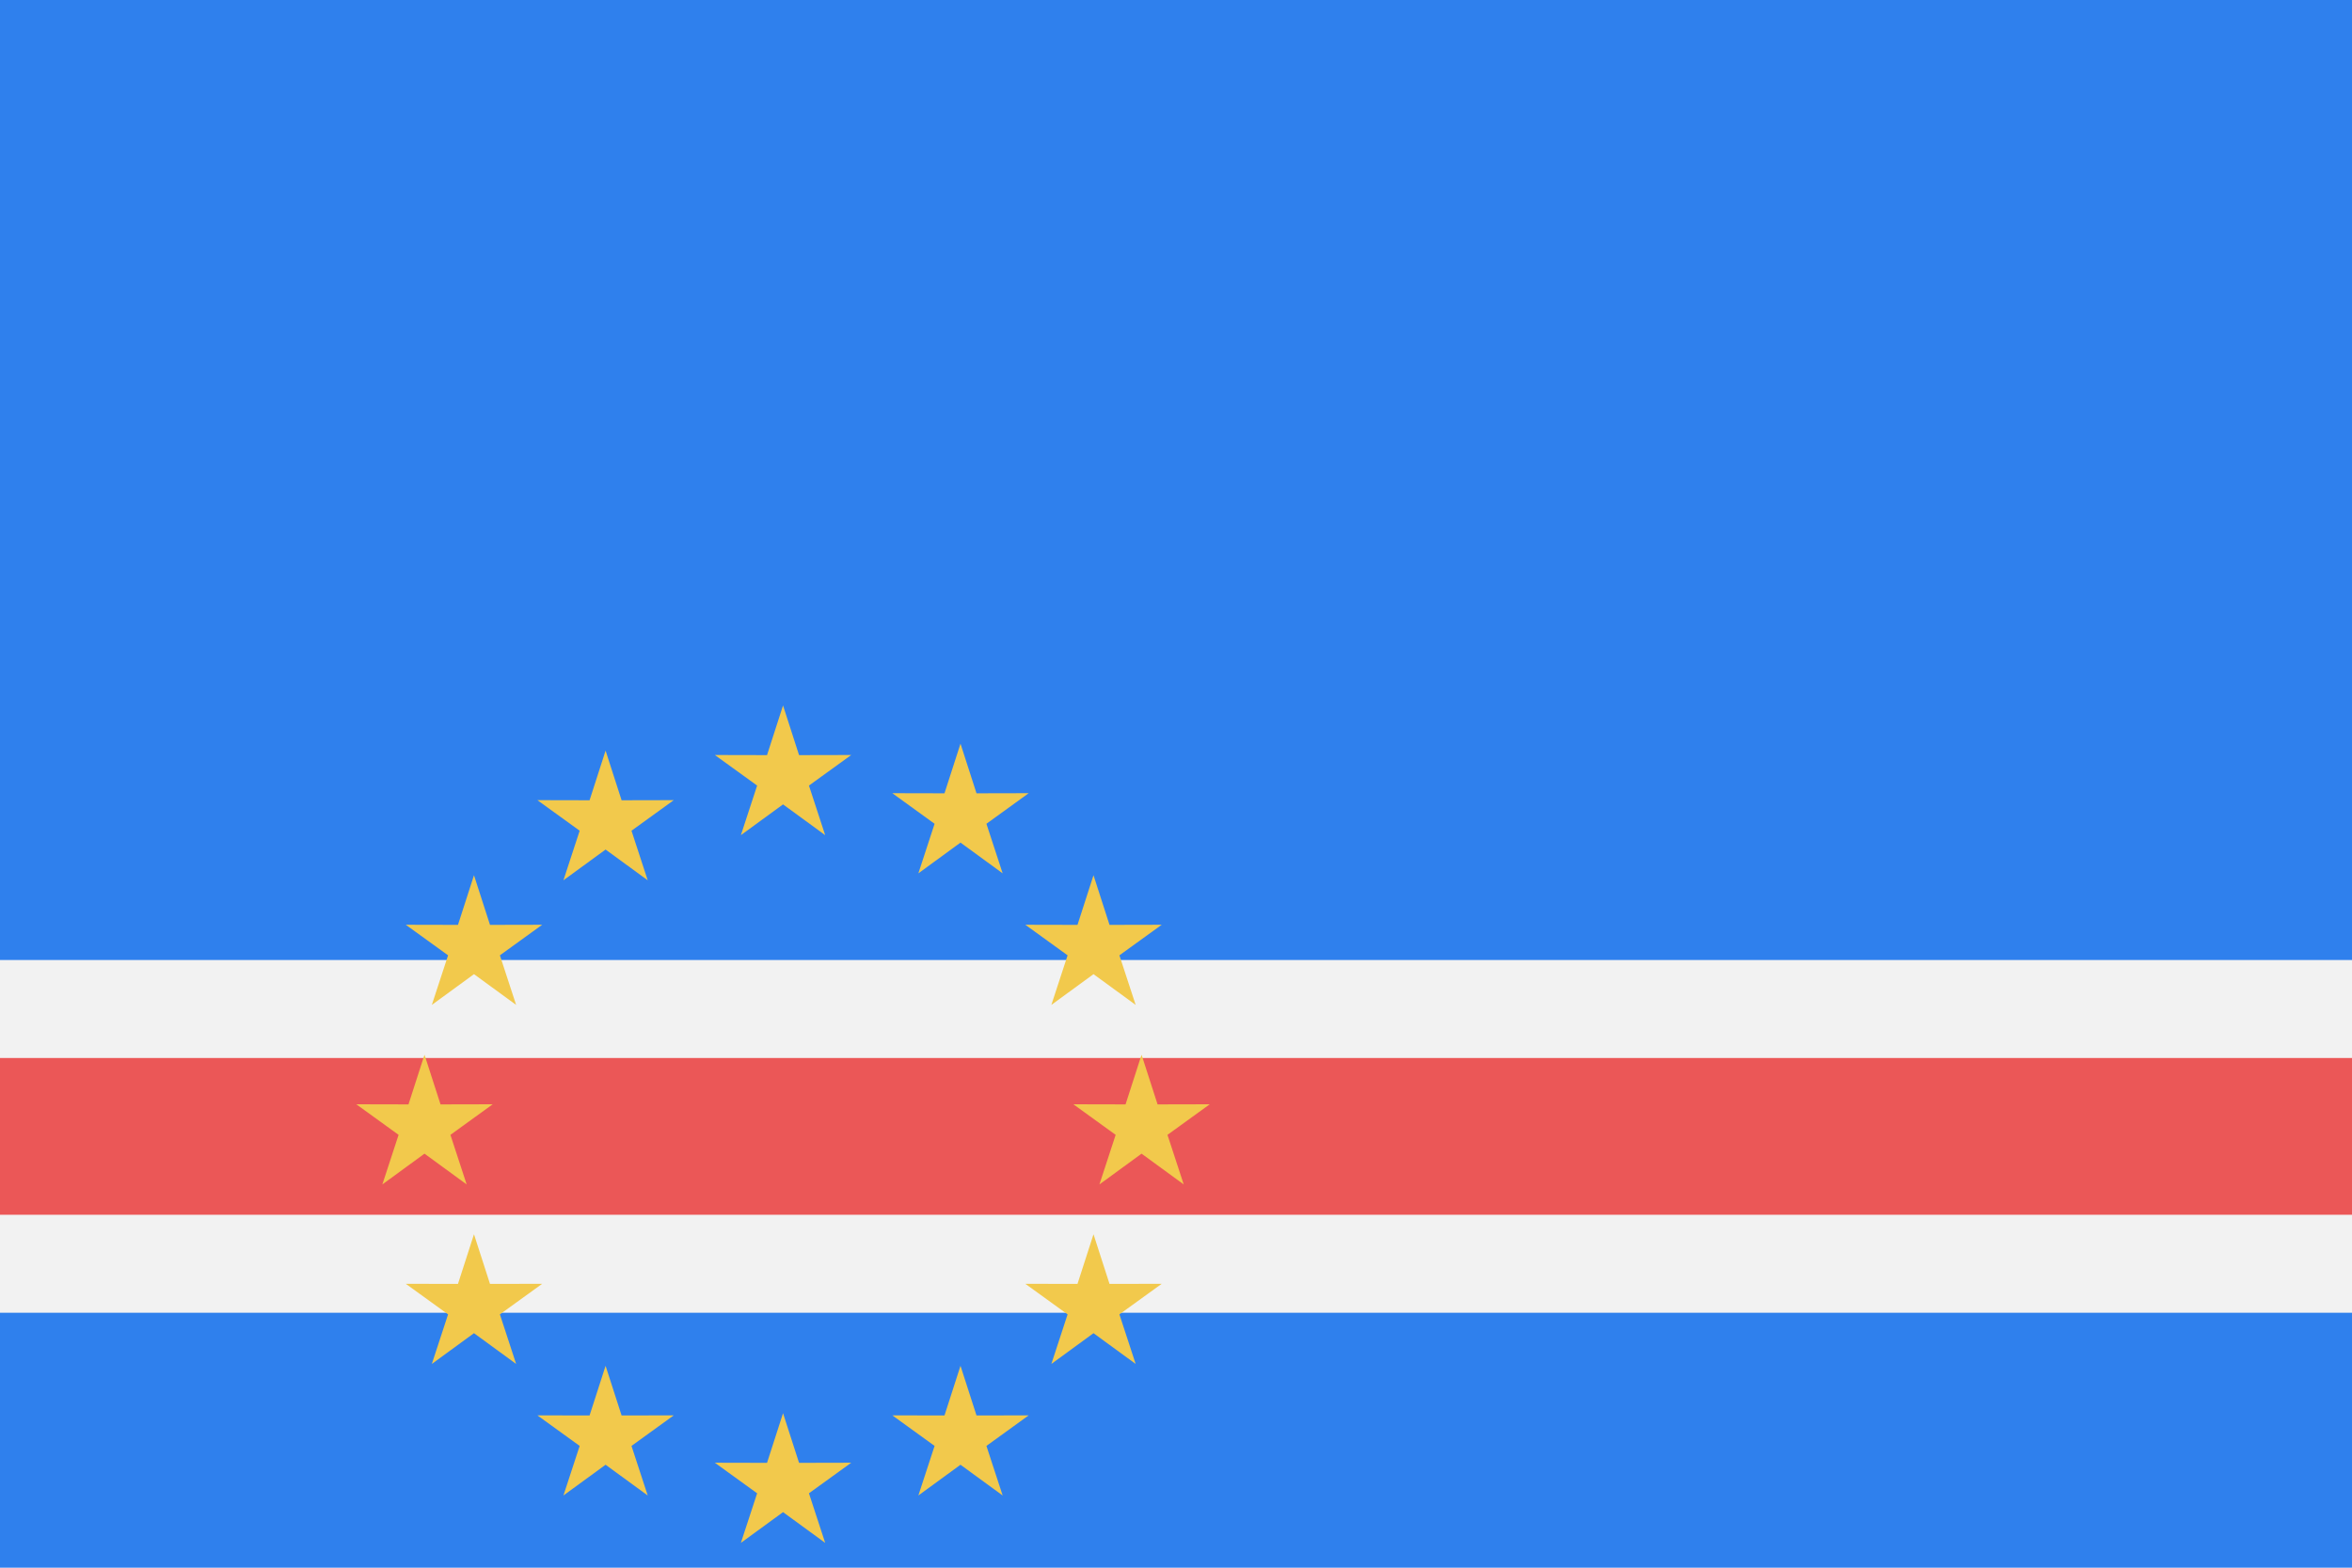 <svg width="120" height="80" viewBox="0 0 120 80" fill="none" xmlns="http://www.w3.org/2000/svg">
<path d="M120 0H0V80H120V0Z" fill="#2F80ED"/>
<path d="M120 57.99H0" stroke="#F2F2F2" stroke-width="18"/>
<path d="M120 57.99H0" stroke="#EB5757" stroke-width="8"/>
<g clip-path="url(#clip0)">
<path d="M30.897 38.304L31.714 40.838L34.376 40.832L32.219 42.392L33.047 44.922L30.897 43.353L28.746 44.922L29.575 42.392L27.417 40.832L30.08 40.838L30.897 38.304Z" fill="#F2C94C"/>
<path d="M39.951 36L40.768 38.534L43.43 38.528L41.273 40.088L42.101 42.618L39.951 41.049L37.8 42.618L38.629 40.088L36.471 38.528L39.134 38.534L39.951 36Z" fill="#F2C94C"/>
<path d="M49.005 37.95L49.822 40.483L52.485 40.477L50.328 42.038L51.156 44.568L49.005 42.998L46.855 44.568L47.683 42.038L45.526 40.477L48.188 40.483L49.005 37.95Z" fill="#F2C94C"/>
<path d="M55.791 44.663L56.608 47.197L59.271 47.191L57.113 48.751L57.942 51.281L55.791 49.712L53.641 51.281L54.469 48.751L52.312 47.191L54.974 47.197L55.791 44.663Z" fill="#F2C94C"/>
<path d="M58.243 53.824L59.06 56.358L61.722 56.352L59.565 57.912L60.394 60.442L58.243 58.872L56.093 60.442L56.921 57.912L54.764 56.352L57.426 56.358L58.243 53.824Z" fill="#F2C94C"/>
<path d="M55.791 62.985L56.608 65.518L59.271 65.513L57.113 67.073L57.942 69.603L55.791 68.033L53.641 69.603L54.469 67.073L52.312 65.513L54.974 65.518L55.791 62.985Z" fill="#F2C94C"/>
<path d="M49.005 69.698L49.822 72.232L52.485 72.226L50.328 73.786L51.156 76.316L49.005 74.747L46.855 76.316L47.683 73.786L45.526 72.226L48.188 72.232L49.005 69.698Z" fill="#F2C94C"/>
<path d="M39.951 72.116L40.768 74.65L43.43 74.644L41.273 76.204L42.101 78.734L39.951 77.165L37.8 78.734L38.629 76.204L36.471 74.644L39.134 74.65L39.951 72.116Z" fill="#F2C94C"/>
<path d="M30.897 69.698L31.714 72.232L34.376 72.226L32.219 73.786L33.047 76.316L30.897 74.747L28.746 76.316L29.575 73.786L27.417 72.226L30.08 72.232L30.897 69.698Z" fill="#F2C94C"/>
<path d="M24.183 62.985L25 65.518L27.662 65.513L25.505 67.073L26.333 69.603L24.183 68.033L22.032 69.603L22.861 67.073L20.703 65.513L23.366 65.518L24.183 62.985Z" fill="#F2C94C"/>
<path d="M21.658 53.824L22.476 56.358L25.138 56.352L22.981 57.912L23.809 60.442L21.658 58.872L19.508 60.442L20.336 57.912L18.179 56.352L20.841 56.358L21.658 53.824Z" fill="#F2C94C"/>
<path d="M24.183 44.663L25 47.197L27.662 47.191L25.505 48.751L26.333 51.281L24.183 49.712L22.032 51.281L22.861 48.751L20.703 47.191L23.366 47.197L24.183 44.663Z" fill="#F2C94C"/>
</g>
<defs>
<clipPath id="clip0">
<rect width="43.902" height="43.433" fill="white" transform="translate(18 36)"/>
</clipPath>
</defs>
</svg>
